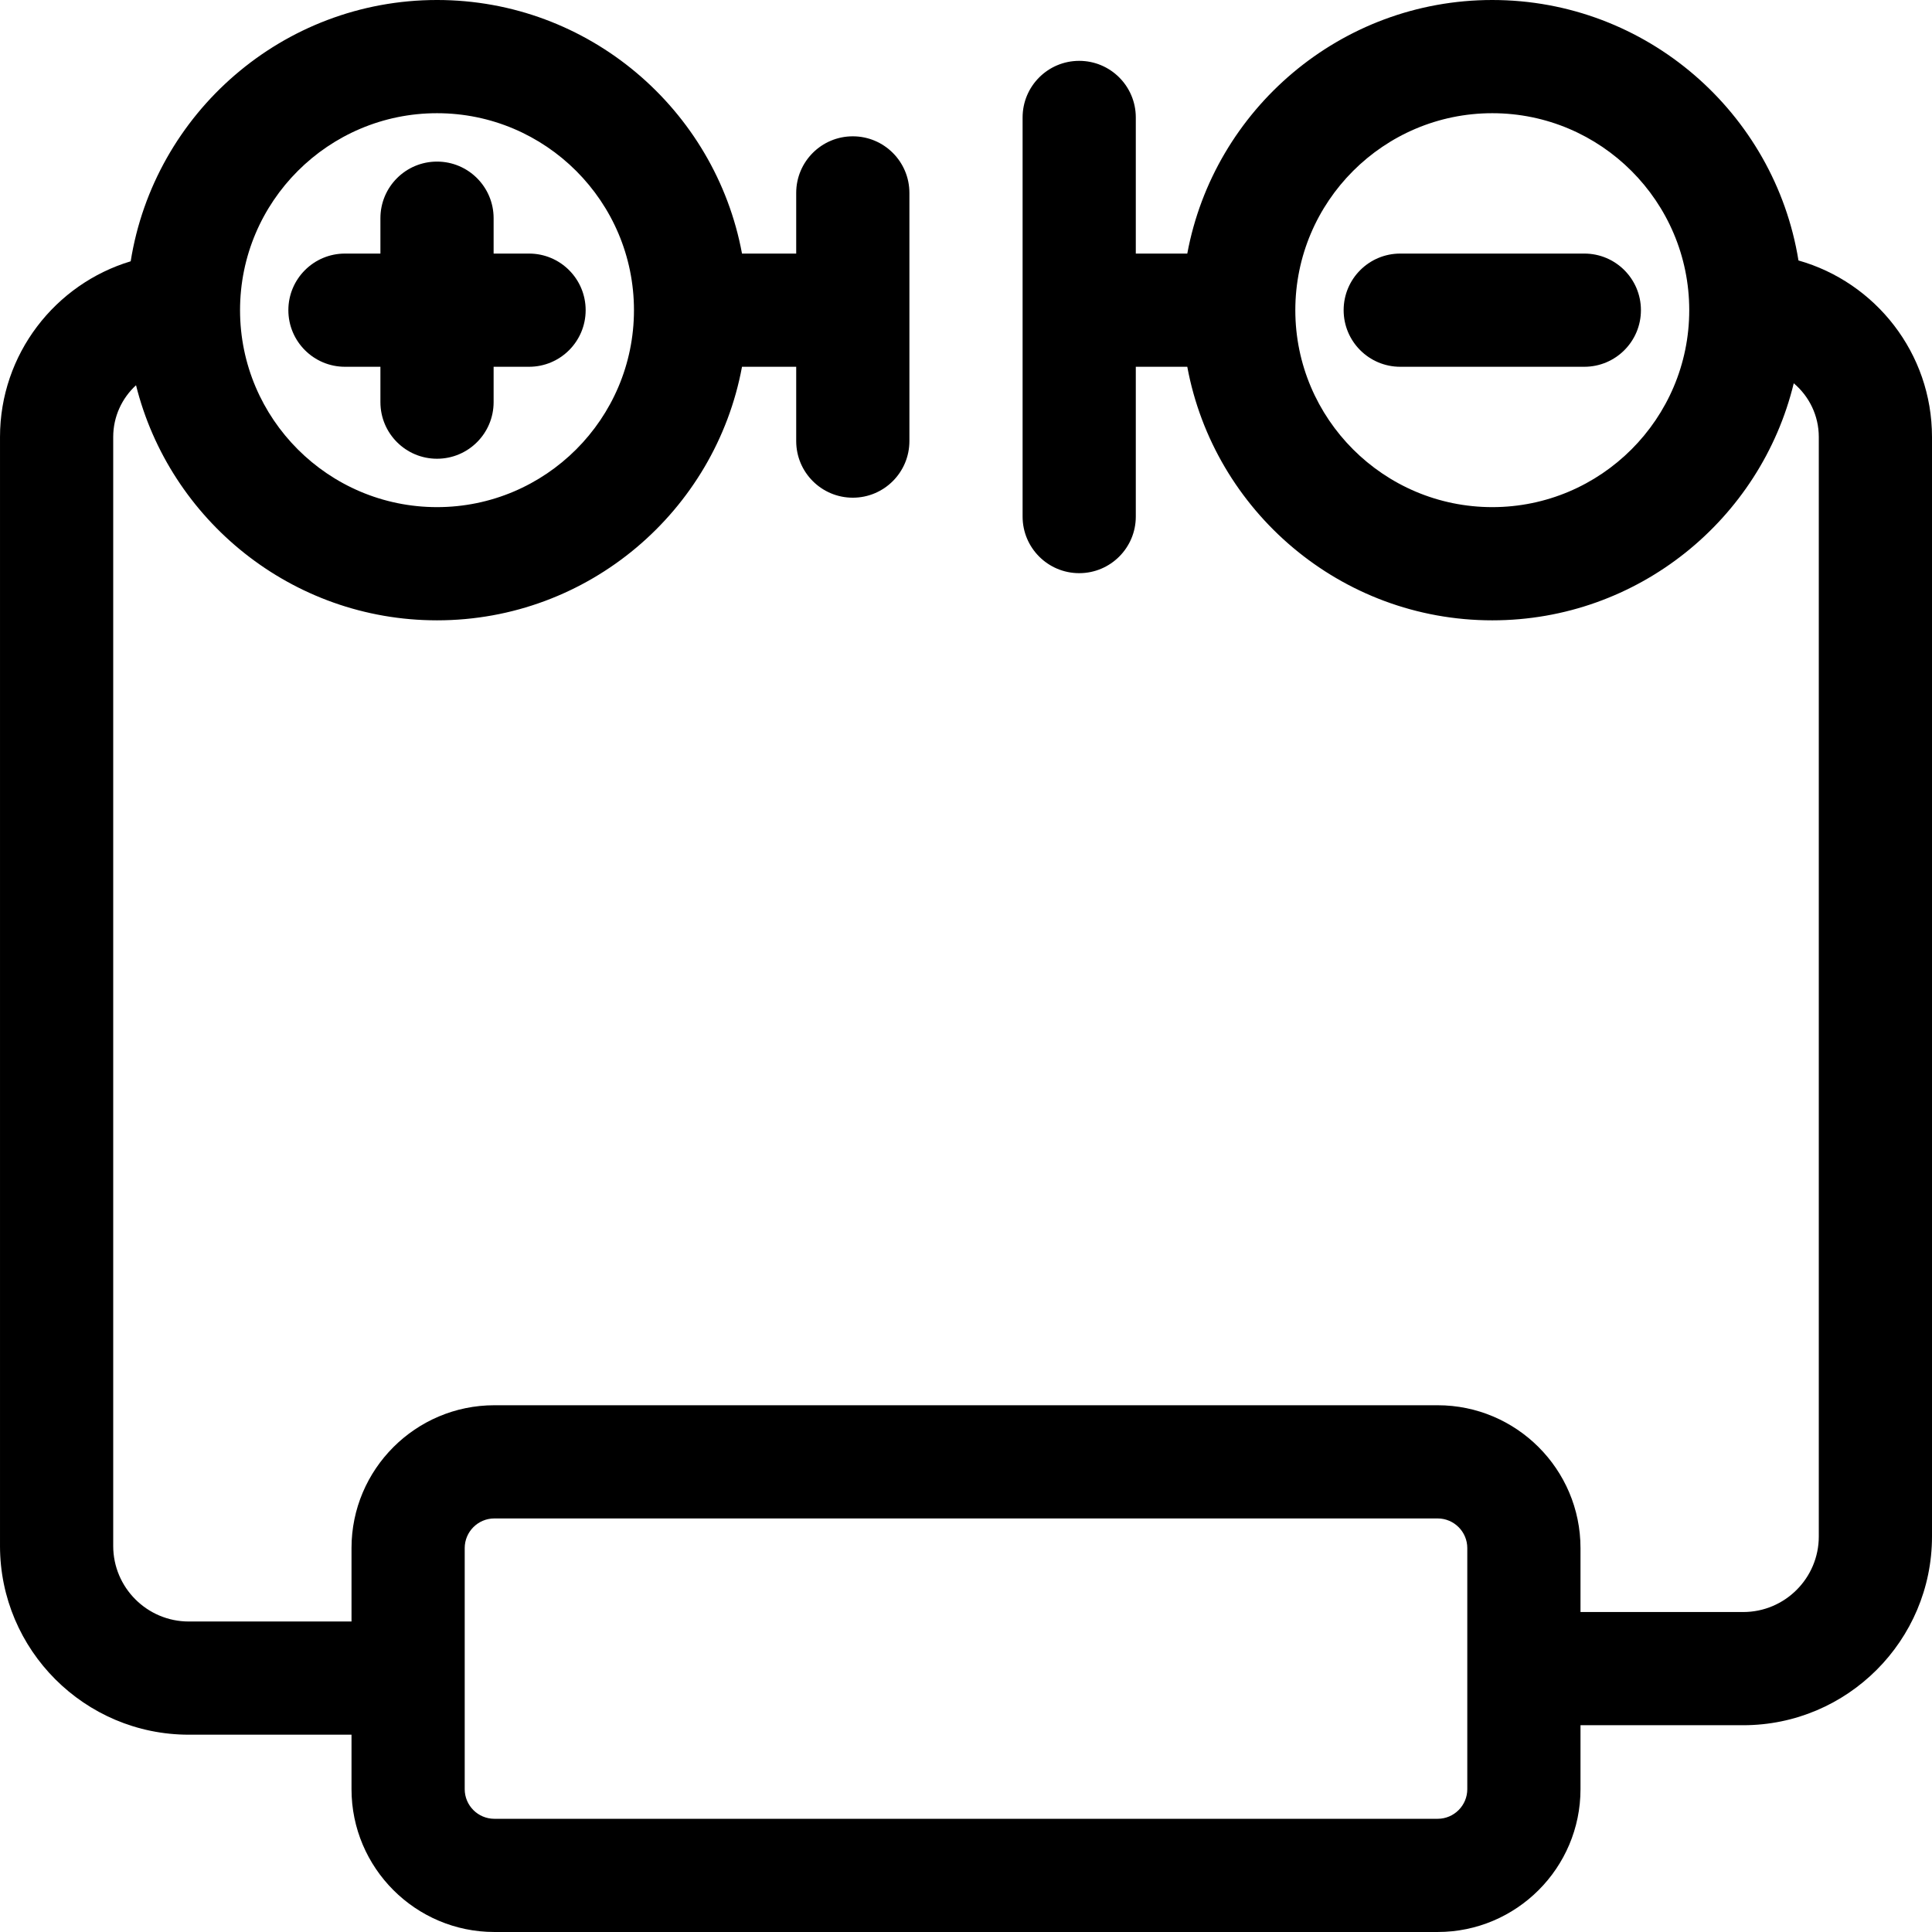 <svg height="512pt" viewBox="0 0 512 512.001" width="512pt" xmlns="http://www.w3.org/2000/svg"><path d="m476.613 69.027c-6.32-39.086-40.301-69.027-81.141-69.027-40.203 0-73.758 29.012-80.828 67.199h-13.645v-36.074c0-8.285-6.715-15-15-15s-15 6.715-15 15v105.77c0 8.285 6.715 15 15 15s15-6.715 15-15v-39.695h13.645c7.07 38.188 40.625 67.195 80.828 67.195 38.652 0 71.156-26.816 79.891-62.824 4.055 3.418 6.637 8.535 6.637 14.242v291.367c0 11.039-8.98 20.023-20.023 20.023h-43.129v-16.945c0-20.871-16.98-37.852-37.852-37.852h-249.988c-20.875 0-37.855 16.98-37.855 37.852v19.457h-43.129c-11.039 0-20.023-8.984-20.023-20.023v-293.879c0-5.426 2.332-10.316 6.047-13.719 8.918 35.742 41.297 62.301 79.766 62.301 40.203 0 73.754-29.012 80.824-67.195h14.363v19.695c0 8.281 6.715 15 15 15s15-6.719 15-15v-65.77c0-8.285-6.715-15-15-15s-15 6.715-15 15v16.074h-14.363c-7.07-38.188-40.621-67.199-80.824-67.199-40.922 0-74.949 30.055-81.18 69.246-20.012 6.02-34.633 24.617-34.633 46.566v293.879c0 27.582 22.441 50.023 50.023 50.023h43.129v14.434c0 20.871 16.98 37.852 37.855 37.852h249.988c20.871 0 37.852-16.98 37.852-37.852v-16.945h43.129c27.582 0 50.023-22.438 50.023-50.02v-291.371c0-22.223-14.988-41.012-35.387-46.785zm-81.141 65.367c-28.781 0-52.199-23.414-52.199-52.195s23.418-52.199 52.199-52.199 52.195 23.418 52.195 52.199-23.414 52.195-52.195 52.195zm-279.66-104.395c28.781 0 52.195 23.414 52.195 52.199 0 28.781-23.414 52.195-52.195 52.195s-52.199-23.414-52.199-52.195c0-28.785 23.418-52.199 52.199-52.199zm273.035 444.148c0 4.328-3.523 7.852-7.852 7.852h-249.988c-4.332 0-7.855-3.523-7.855-7.852v-63.891c0-4.328 3.523-7.852 7.855-7.852h249.988c4.328 0 7.852 3.52 7.852 7.852zm0 0"/><path d="m91.418 97.199h9.395v9.371c0 8.285 6.715 15 15 15 8.281 0 15-6.715 15-15v-9.371h9.391c8.285 0 15-6.719 15-15 0-8.285-6.715-15-15-15h-9.391v-9.375c0-8.285-6.719-15-15-15-8.285 0-15 6.715-15 15v9.375h-9.395c-8.281 0-15 6.715-15 15 0 8.281 6.719 15 15 15zm0 0"/><path d="m419.863 67.199h-48.785c-8.281 0-15 6.715-15 15 0 8.281 6.719 15 15 15h48.785c8.285 0 15-6.719 15-15 0-8.285-6.715-15-15-15zm0 0"/></svg>